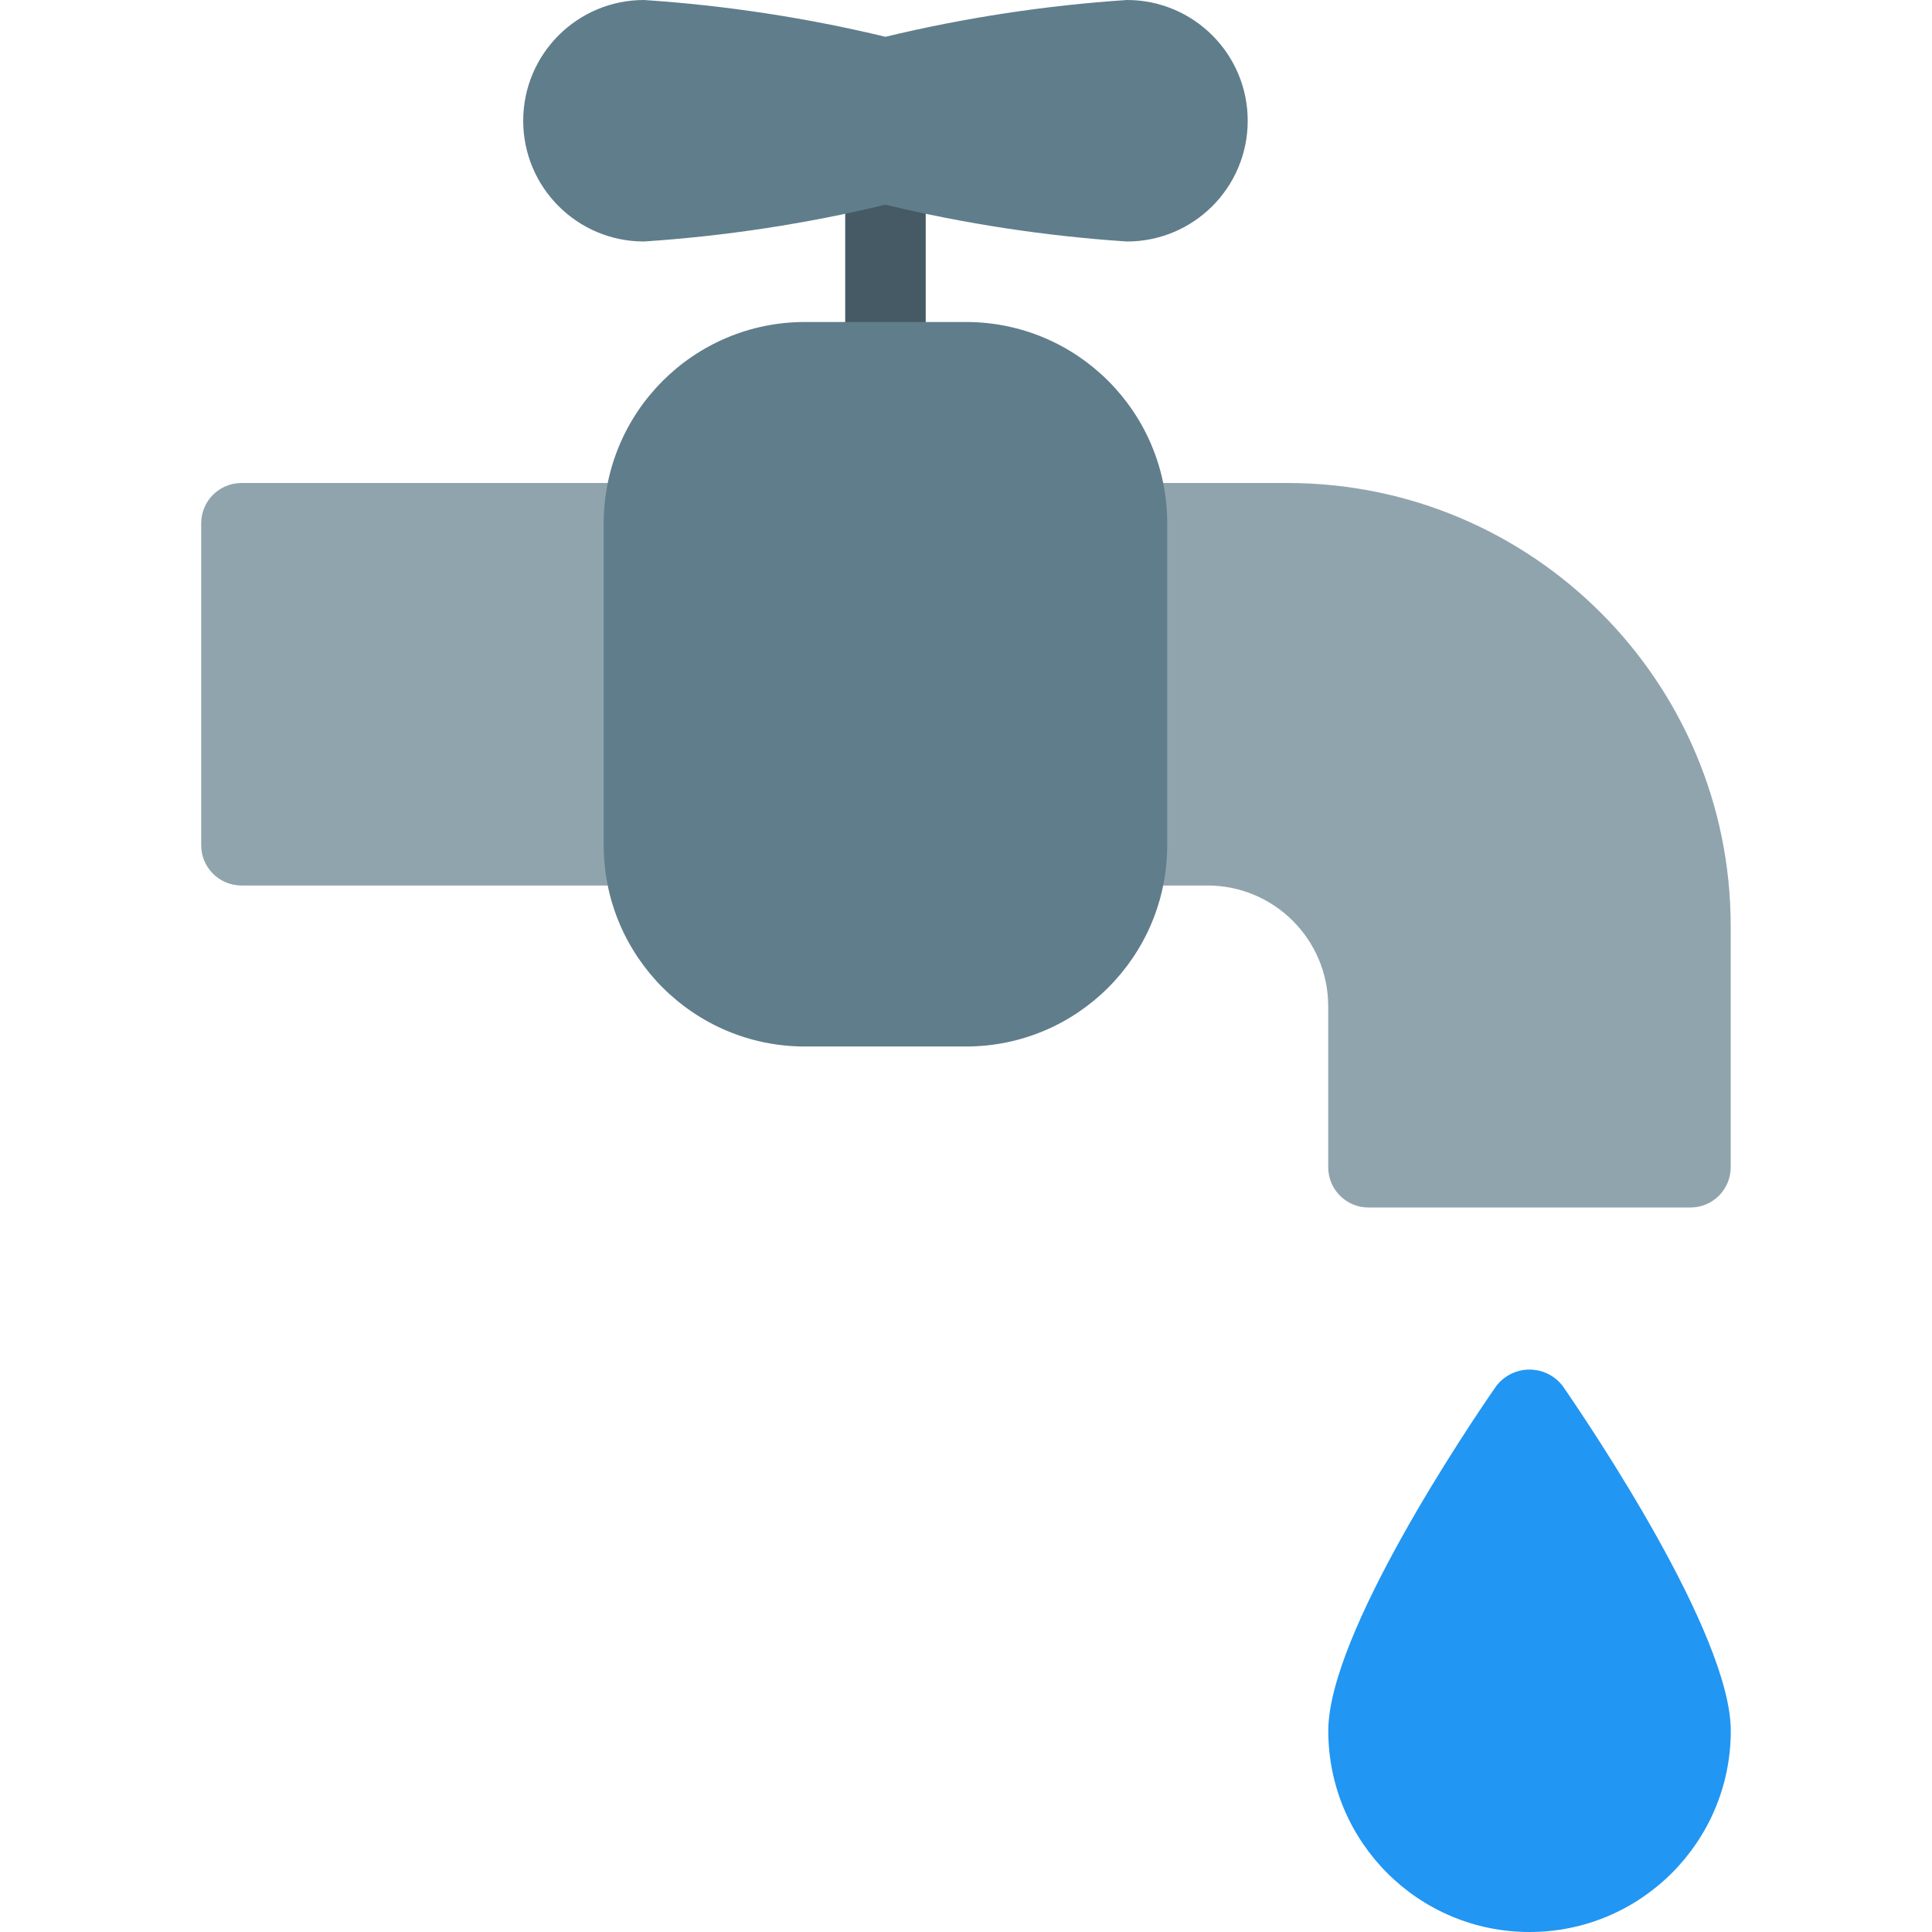 <?xml version="1.0" encoding="iso-8859-1"?>
<!-- Generator: Adobe Illustrator 19.0.0, SVG Export Plug-In . SVG Version: 6.00 Build 0)  -->
<svg version="1.1" id="Capa_1" xmlns="http://www.w3.org/2000/svg" xmlns:xlink="http://www.w3.org/1999/xlink" x="0px" y="0px"
	 viewBox="0 0 512 512" style="enable-background:new 0 0 512 512;" xml:space="preserve">
<g>
	<path style="fill:#90A4AE;" d="M63.989,128h106.667c5.891,0,10.667,4.776,10.667,10.667V224c0,5.891-4.776,10.667-10.667,10.667
		H63.989c-5.891,0-10.667-4.776-10.667-10.667v-85.333C53.323,132.776,58.098,128,63.989,128z"/>
	<path style="fill:#90A4AE;" d="M341.323,128h-42.667c-5.891,0-10.667,4.776-10.667,10.667V224c0,5.891,4.776,10.667,10.667,10.667
		h21.333c17.673,0,32,14.327,32,32v42.667c0,5.891,4.776,10.667,10.667,10.667h85.333c5.891,0,10.667-4.776,10.667-10.667v-64
		C458.585,180.561,406.095,128.071,341.323,128z"/>
</g>
<path style="fill:#2196F3;" d="M414.112,367.275c-3.726-4.848-10.677-5.758-15.526-2.031c-0.763,0.586-1.445,1.269-2.031,2.031
	c-7.445,10.667-44.544,65.792-44.544,91.392c0,29.455,23.878,53.333,53.333,53.333s53.333-23.878,53.333-53.333
	C458.656,433.067,421.536,378.048,414.112,367.275z"/>
<path style="fill:#455A64;" d="M234.656,106.667c-5.891,0-10.667-4.776-10.667-10.667V43.221c0-5.891,4.776-10.667,10.667-10.667
	s10.667,4.776,10.667,10.667V96C245.323,101.891,240.547,106.667,234.656,106.667z"/>
<g>
	<path style="fill:#607D8B;" d="M213.323,85.333h42.667c29.455,0,53.333,23.878,53.333,53.333V224
		c0,29.455-23.878,53.333-53.333,53.333h-42.667c-29.455,0-53.333-23.878-53.333-53.333v-85.333
		C159.989,109.211,183.867,85.333,213.323,85.333z"/>
	<path style="fill:#607D8B;" d="M298.656,0c-21.571,1.433-42.981,4.695-64,9.749c-21.019-5.054-42.429-8.316-64-9.749
		c-17.673,0-32,14.327-32,32s14.327,32,32,32c21.571-1.433,42.981-4.695,64-9.749c21.019,5.054,42.429,8.316,64,9.749
		c17.673,0,32-14.327,32-32S316.329,0,298.656,0z"/>
</g>
<g>
</g>
<g>
</g>
<g>
</g>
<g>
</g>
<g>
</g>
<g>
</g>
<g>
</g>
<g>
</g>
<g>
</g>
<g>
</g>
<g>
</g>
<g>
</g>
<g>
</g>
<g>
</g>
<g>
</g>
</svg>
